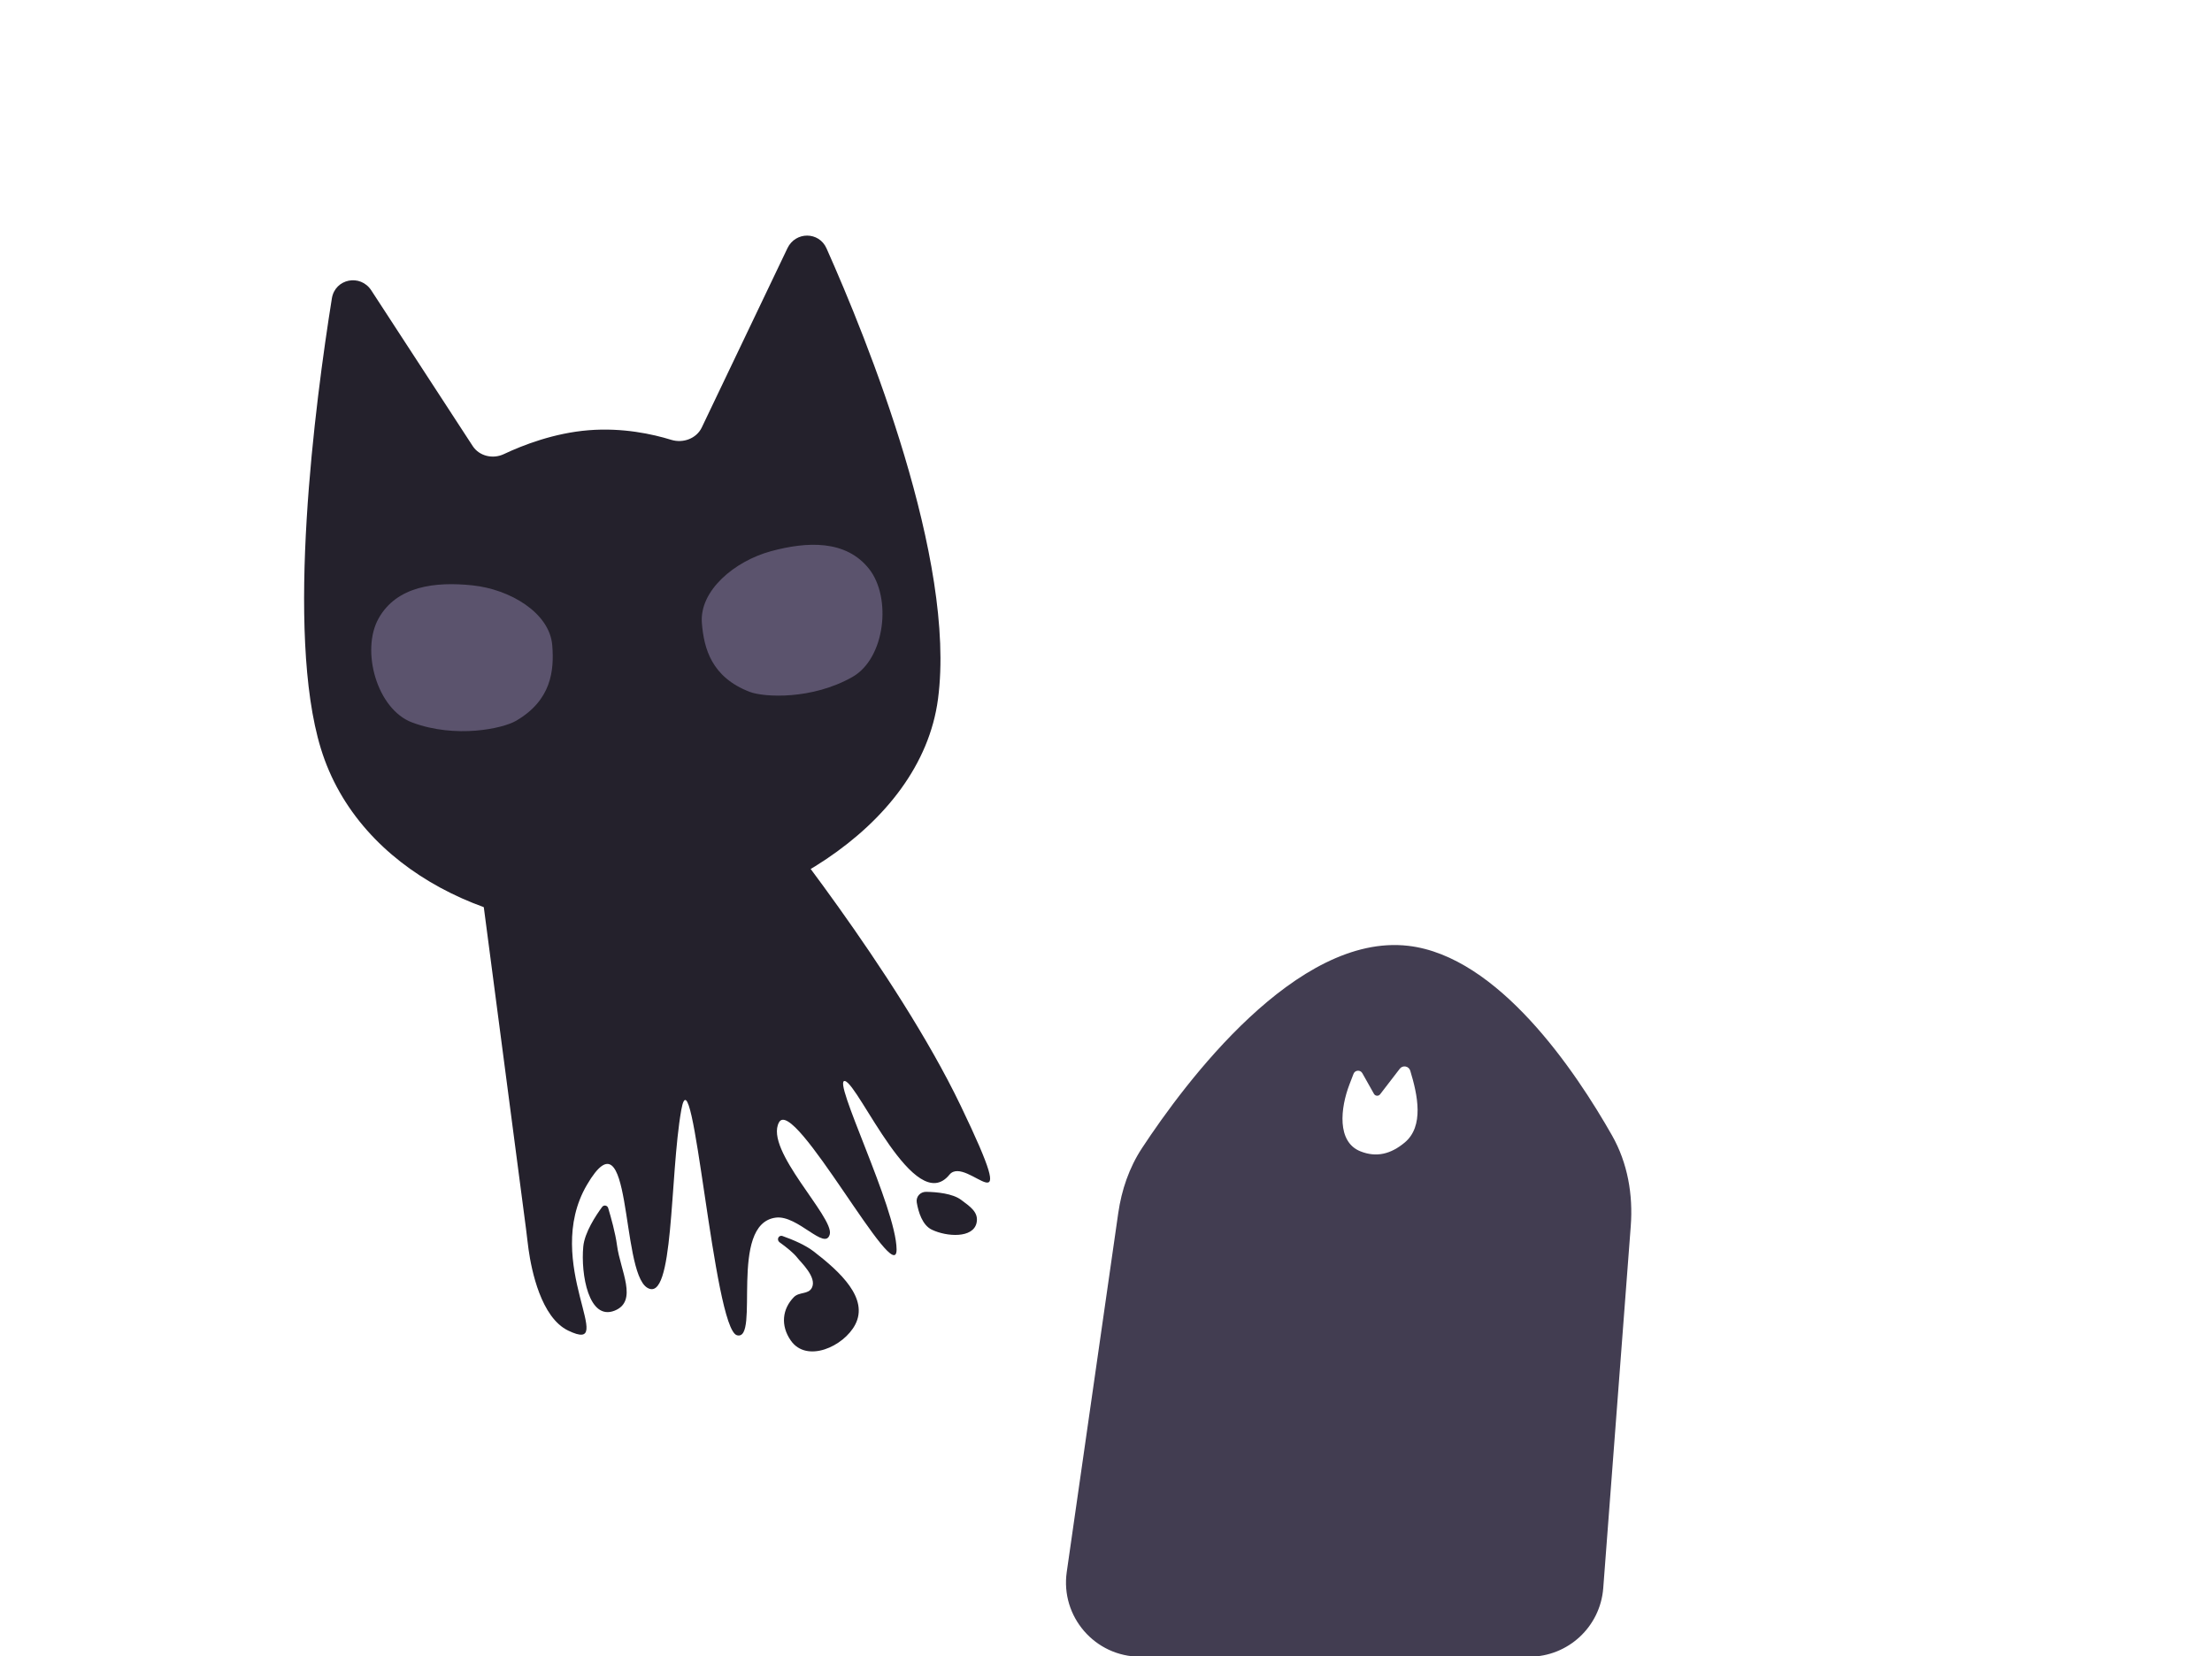 <svg width="5959" height="4463" viewBox="0 0 5959 4463" fill="none" xmlns="http://www.w3.org/2000/svg">
<g clip-path="url(#clip0_2_25)">
<path d="M864.317 2016.78C768.096 1702.88 849.013 1085.57 894.018 804.109C902.538 750.819 970.829 737.279 1000.28 782.5L1273.38 1201.81C1291.19 1229.15 1327.77 1237.59 1357.26 1223.64C1408.58 1199.38 1492.78 1166.68 1585.98 1159.25C1677.36 1151.96 1757.73 1169.5 1808.37 1185.15C1840.07 1194.94 1876.23 1181.8 1890.53 1151.87L2121.38 668.716C2142.97 623.517 2206.16 623.409 2226.56 669.163C2335.98 914.61 2576.38 1507.97 2526.96 1883.24C2480.24 2237.98 2050.47 2473.32 1693.54 2498.44C1344.86 2522.97 966.758 2350.97 864.317 2016.78Z" fill="#24212C"/>
<path d="M2077.06 1485.2C1979.28 1511.75 1883.77 1591.07 1890.83 1678.96C1896.33 1747.51 1916.91 1824.7 2019.54 1864.18C2058.27 1879.08 2187.09 1886.09 2296.3 1824.12C2384.83 1773.9 2402.44 1610.56 2341.34 1533.05C2279.05 1454.03 2174.16 1458.85 2077.06 1485.2Z" fill="#5B536D"/>
<path d="M1272.97 1577.27C1373.74 1587.86 1480.68 1650.93 1487.74 1738.81C1493.25 1807.36 1485.26 1886.85 1390.25 1942.2C1354.38 1963.09 1228.34 1990.58 1110.63 1946.84C1015.22 1911.38 971.771 1752.95 1019.72 1666.68C1068.59 1578.74 1172.91 1566.75 1272.97 1577.27Z" fill="#5B536D"/>
<path d="M1417.15 3311.89L1299.71 2416.93L1661.6 2162.07L2059.44 2179.55C2059.44 2179.55 2414.76 2618.57 2587.89 2979.05C2761.01 3339.52 2604.18 3108.08 2557.71 3165.24C2464.62 3279.76 2313.6 2921.74 2276.39 2912.91C2239.18 2904.09 2414.4 3254.26 2415.33 3366.31C2416.27 3478.37 2138.29 2950.16 2098.46 3024.4C2058.62 3098.64 2247.71 3280.04 2235.35 3325.85C2222.99 3371.66 2149.16 3273.6 2090.3 3280.86C1960.89 3296.84 2048.85 3615.1 1985.35 3597.84C1921.84 3580.58 1867 2811.24 1835.27 2991.13C1803.53 3171.01 1816.38 3514.47 1743.49 3469.67C1670.6 3424.86 1704.32 2982.31 1581.19 3192.53C1458.07 3402.75 1669.75 3652.4 1530.5 3585.19C1457.58 3550 1431.89 3423.23 1423.93 3366.79C1421.35 3348.5 1419.55 3330.19 1417.15 3311.89Z" fill="#24212C"/>
<path d="M1638.46 3255.17C1645.63 3279.06 1657.94 3322.9 1662.16 3355.35C1671.03 3423.63 1719.7 3505.94 1655.78 3531.54C1586.06 3559.46 1564.21 3433.53 1571.32 3358.76C1574.93 3320.84 1605.26 3275.01 1622.04 3252.21C1626.7 3245.88 1636.2 3247.63 1638.46 3255.17Z" fill="#24212C"/>
<path d="M2192.52 3372.36C2169.78 3354.82 2136.96 3340.69 2108.16 3330.55C2097.38 3326.76 2091.06 3340.88 2100.35 3347.54C2119.36 3361.15 2138.42 3376.52 2148.27 3389.45C2156.77 3400.6 2201.65 3441.79 2187.13 3469.89C2177.48 3488.55 2153.19 3480.21 2138.53 3495.22C2107.63 3526.86 2102.01 3571.37 2130.41 3612.11C2173.21 3673.49 2273.01 3628.28 2303.91 3569.13C2340.69 3498.7 2264.08 3427.56 2192.52 3372.36Z" fill="#24212C"/>
<path d="M2510.25 3313.37C2484.68 3301.09 2474.09 3265.77 2469.72 3240.27C2467.02 3224.52 2479.18 3211.11 2495.15 3211.39C2523.57 3211.88 2566.25 3215.76 2589.31 3233.09C2613.43 3251.22 2637.12 3266.39 2630.78 3295.13C2621.56 3336.9 2550.82 3332.84 2510.25 3313.37Z" fill="#24212C"/>
<path fill-rule="evenodd" clip-rule="evenodd" d="M2873.77 4235.6L3012.46 3268.91C3021.4 3206.53 3041.83 3146.29 3076.45 3093.64C3192.75 2916.77 3492.82 2513.91 3793.5 2548.5C4036.75 2576.49 4244.76 2886.68 4342.84 3059.64C4384.8 3133.64 4399.62 3219.02 4393.17 3303.85L4319.05 4279.16C4311.12 4383.43 4224.2 4464 4119.62 4464H3071.74C2949.98 4464 2856.48 4356.12 2873.77 4235.6ZM3670.02 2891.68L3701.35 2947.36C3704.86 2953.61 3713.62 2954.24 3717.99 2948.55L3770.86 2879.78C3778.86 2869.37 3795.28 2872.35 3799.11 2884.9C3819.22 2950.68 3836.88 3034.87 3783.94 3078.79C3747.42 3109.08 3708.76 3119.82 3664.71 3102.18C3601.05 3076.68 3610.83 2985.67 3635.47 2921.67L3646.34 2893.41C3650.33 2883.05 3664.58 2882.01 3670.02 2891.68Z" fill="#423D51"/>
</g>
<defs>
<clipPath id="clip0_2_25">
<rect width="5959" height="4463" fill="white"/>
</clipPath>
</defs>
</svg>
